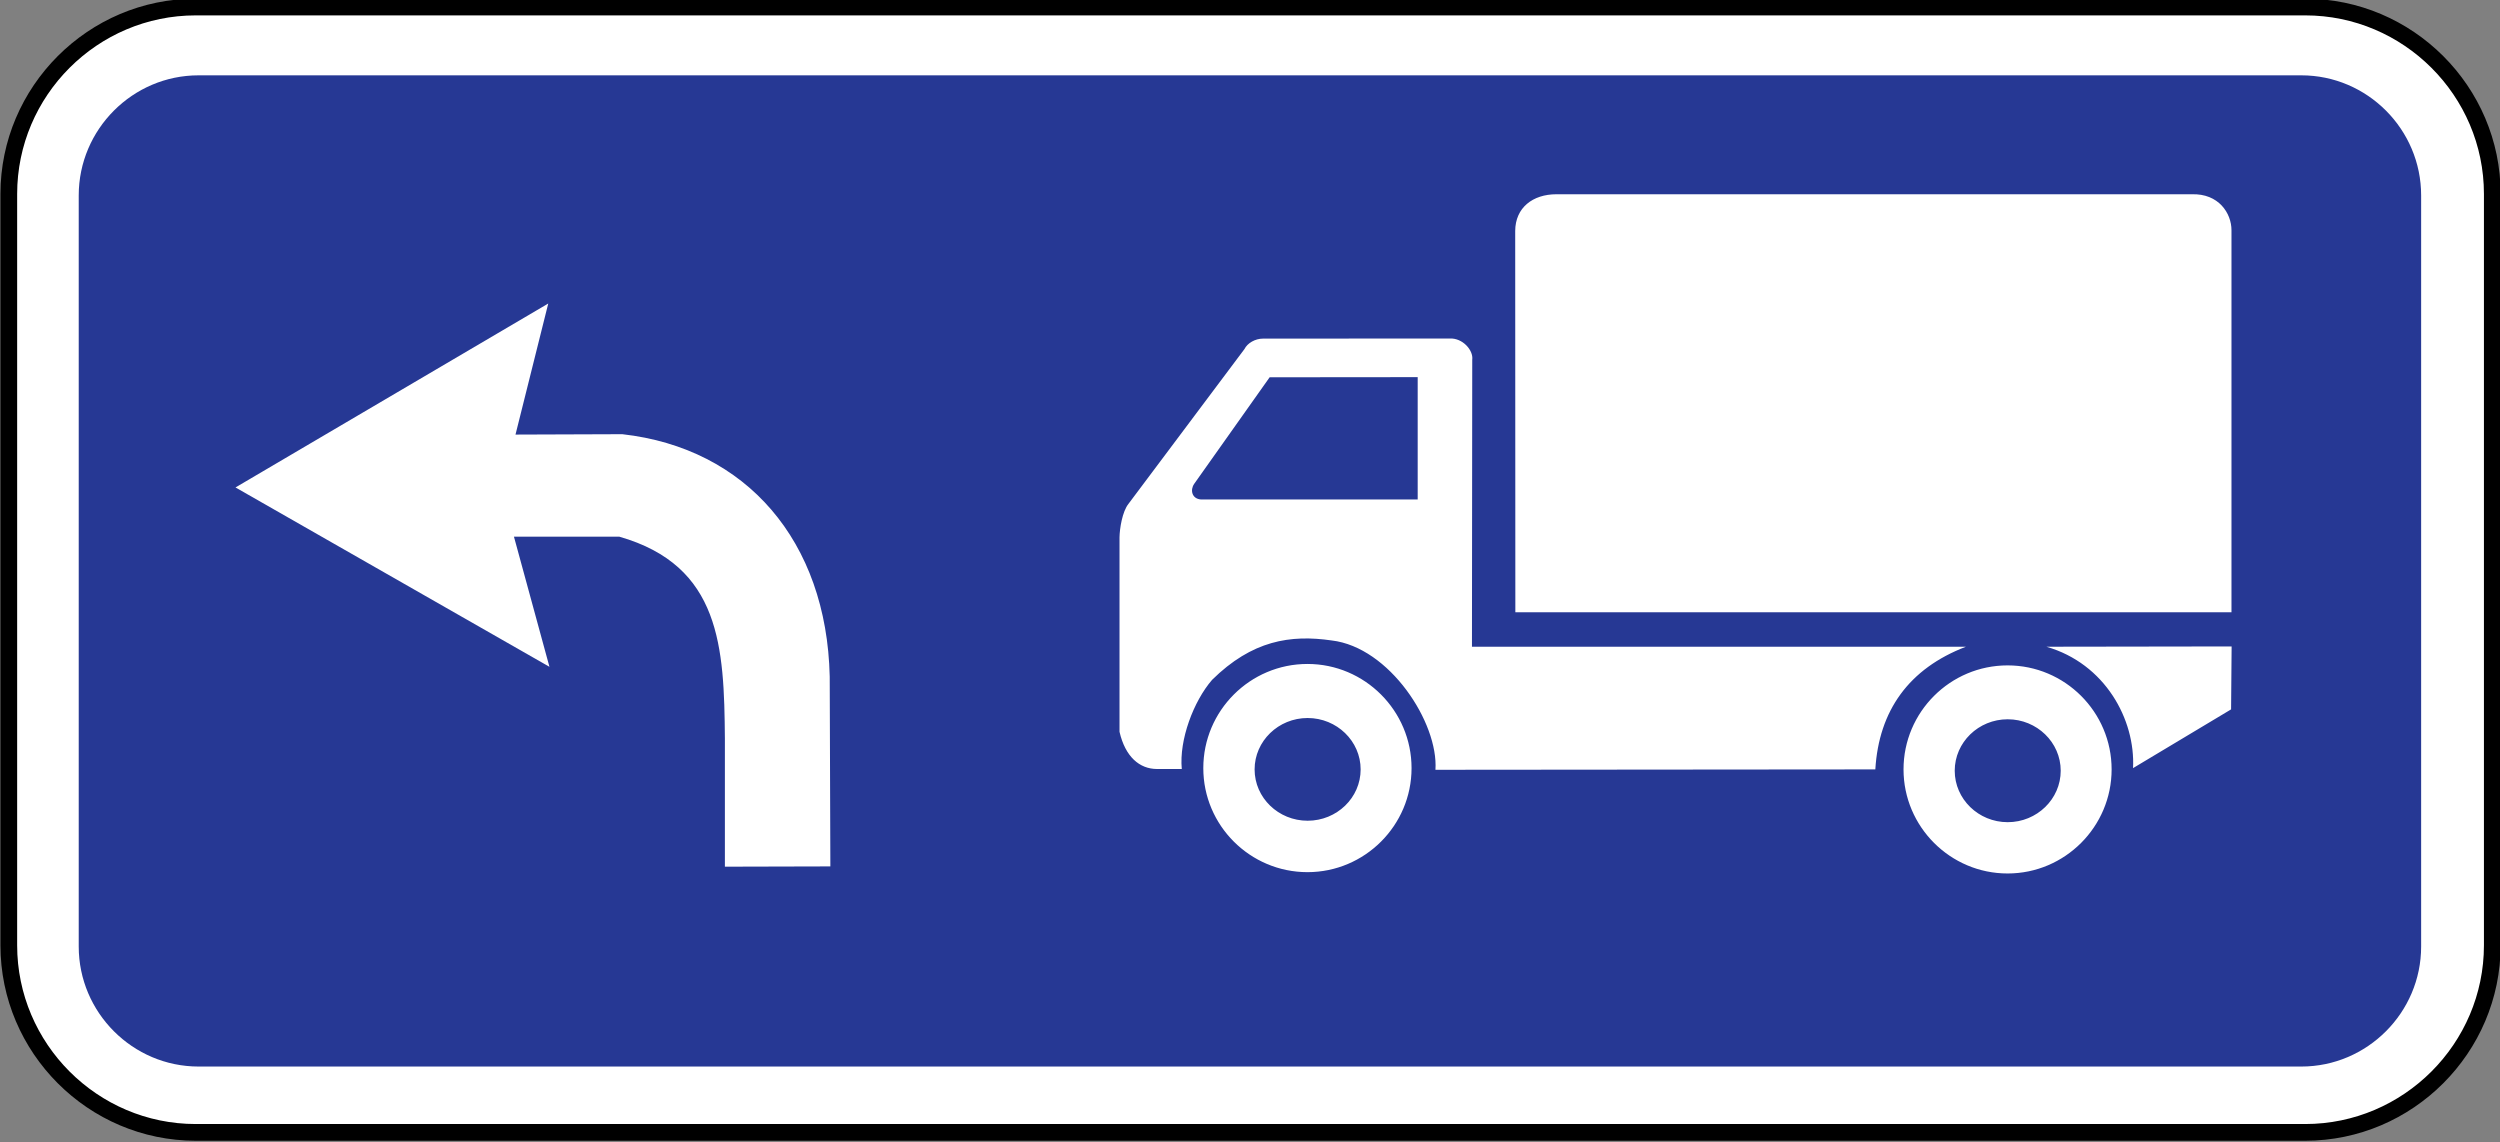 <?xml version="1.0" encoding="UTF-8" standalone="no"?>
<svg
   xmlns:dc="http://purl.org/dc/elements/1.1/"
   xmlns:cc="http://creativecommons.org/ns#"
   xmlns:rdf="http://www.w3.org/1999/02/22-rdf-syntax-ns#"
   xmlns:svg="http://www.w3.org/2000/svg"
   xmlns="http://www.w3.org/2000/svg"
   xmlns:sodipodi="http://sodipodi.sourceforge.net/DTD/sodipodi-0.dtd"
   xmlns:inkscape="http://www.inkscape.org/namespaces/inkscape"
   sodipodi:docname="Latvia_road_sign_723.svg"
   inkscape:version="1.0 (4035a4fb49, 2020-05-01)"
   id="svg6774"
   version="1.1"
   viewBox="0 0 173.767 79.375"
   height="79.375mm"
   width="173.767mm">
  <rect x="0" y="0" width="173.767" height="79.375" fill="#808080" stroke="none"/>
  <defs
     id="defs6768" />
  <sodipodi:namedview
     inkscape:window-maximized="1"
     inkscape:window-y="-9"
     inkscape:window-x="-9"
     inkscape:window-height="1001"
     inkscape:window-width="1920"
     fit-margin-bottom="0"
     fit-margin-right="0"
     fit-margin-left="0"
     fit-margin-top="0"
     showgrid="false"
     inkscape:document-rotation="0"
     inkscape:current-layer="layer1"
     inkscape:document-units="mm"
     inkscape:cy="172.75405"
     inkscape:cx="-115.84421"
     inkscape:zoom="0.81967018"
     inkscape:pageshadow="2"
     inkscape:pageopacity="0.0"
     borderopacity="1.0"
     bordercolor="#666666"
     pagecolor="#ffffff"
     id="base" />
  <g
     transform="translate(301.28,231.119)"
     id="layer1"
     inkscape:groupmode="layer"
     inkscape:label="Layer 1">
    <g
       inkscape:groupmode="layer"
       style="opacity:1"
       id="g2362" />
    <g
       id="g5026"
       transform="matrix(2.323,0,0,-2.323,-694.97,923.076)"
       style="opacity:1;stroke-width:0.152">
      <path
         style="color:#000000;font-style:normal;font-variant:normal;font-weight:normal;font-stretch:normal;font-size:medium;line-height:normal;font-family:sans-serif;font-variant-ligatures:normal;font-variant-position:normal;font-variant-caps:normal;font-variant-numeric:normal;font-variant-alternates:normal;font-variant-east-asian:normal;font-feature-settings:normal;font-variation-settings:normal;text-indent:0;text-align:start;text-decoration:none;text-decoration-line:none;text-decoration-style:solid;text-decoration-color:#000000;letter-spacing:normal;word-spacing:normal;text-transform:none;writing-mode:lr-tb;direction:ltr;text-orientation:mixed;dominant-baseline:auto;baseline-shift:baseline;text-anchor:start;white-space:normal;shape-padding:0;shape-margin:0;inline-size:0;clip-rule:nonzero;display:inline;overflow:visible;visibility:visible;isolation:auto;mix-blend-mode:normal;color-interpolation:sRGB;color-interpolation-filters:linearRGB;solid-color:#000000;solid-opacity:1;vector-effect:none;fill:#ffffff;fill-opacity:1;fill-rule:nonzero;stroke:none;stroke-width:0.076;stroke-linecap:butt;stroke-linejoin:miter;stroke-miterlimit:22.926;stroke-dasharray:none;stroke-dashoffset:0;stroke-opacity:1;color-rendering:auto;image-rendering:auto;shape-rendering:auto;text-rendering:auto;enable-background:accumulate;stop-color:#000000;stop-opacity:1"
         d="m 175.332,496.645 h 63.117 c 3.078,0 5.598,-2.516 5.598,-5.594 v -22.48 c 0,-3.078 -2.52,-5.598 -5.598,-5.598 h -63.117 c -3.078,0 -5.594,2.52 -5.594,5.598 v 22.48 c 0,3.078 2.516,5.594 5.594,5.594 z m 0,0"
         id="path5028" />
      <path
         style="color:#000000;font-style:normal;font-variant:normal;font-weight:normal;font-stretch:normal;font-size:medium;line-height:normal;font-family:sans-serif;font-variant-ligatures:normal;font-variant-position:normal;font-variant-caps:normal;font-variant-numeric:normal;font-variant-alternates:normal;font-variant-east-asian:normal;font-feature-settings:normal;font-variation-settings:normal;text-indent:0;text-align:start;text-decoration:none;text-decoration-line:none;text-decoration-style:solid;text-decoration-color:#000000;letter-spacing:normal;word-spacing:normal;text-transform:none;writing-mode:lr-tb;direction:ltr;text-orientation:mixed;dominant-baseline:auto;baseline-shift:baseline;text-anchor:start;white-space:normal;shape-padding:0;shape-margin:0;inline-size:0;clip-rule:nonzero;display:inline;overflow:visible;visibility:visible;isolation:auto;mix-blend-mode:normal;color-interpolation:sRGB;color-interpolation-filters:linearRGB;solid-color:#000000;solid-opacity:1;vector-effect:none;fill:#000000;fill-opacity:1;fill-rule:nonzero;stroke:none;stroke-width:0.076;stroke-linecap:butt;stroke-linejoin:miter;stroke-miterlimit:22.926;stroke-dasharray:none;stroke-dashoffset:0;stroke-opacity:1;color-rendering:auto;image-rendering:auto;shape-rendering:auto;text-rendering:auto;enable-background:accumulate;stop-color:#000000;stop-opacity:1"
         d="m 175.332,462.723 c -3.215,0 -5.844,2.633 -5.844,5.848 v 22.48 c 0,3.214 2.629,5.844 5.844,5.844 h 63.117 c 3.214,0 5.848,-2.629 5.848,-5.844 v -22.48 c 0,-3.215 -2.633,-5.848 -5.848,-5.848 z m 0,0.5 h 63.117 c 2.942,0 5.348,2.406 5.348,5.348 v 22.48 c 0,2.942 -2.406,5.344 -5.348,5.344 h -63.117 c -2.942,0 -5.344,-2.402 -5.344,-5.344 v -22.48 c 0,-2.942 2.402,-5.348 5.344,-5.348 z"
         id="path5030" />
    </g>
    <path
       style="fill:#263894;fill-opacity:1;fill-rule:evenodd;stroke:none;stroke-width:0.353"
       d="m -287.479,-225.883 h 146.156 c 4.582,0 8.329,3.756 8.329,8.348 v 52.209 c 0,4.582 -3.747,8.339 -8.329,8.339 h -146.156 c -4.582,0 -8.329,-3.756 -8.329,-8.339 v -52.209 c 0,-4.591 3.747,-8.348 8.329,-8.348"
       id="path4114" />
    <path
       id="path4116"
       style="fill:#ffffff;fill-opacity:1;fill-rule:evenodd;stroke:none;stroke-width:0.353"
       d="m -193.095,-217.617 c -1.651,0 -2.859,0.933 -2.868,2.549 l 0.01,26.506 h 49.776 v -26.56 c 0,-1.161 -0.879,-2.558 -2.766,-2.494 z m -7.414,10.027 -12.984,0.007 c -0.544,0 -1.081,0.311 -1.29,0.728 l -8.057,10.752 c -0.436,0.544 -0.617,1.732 -0.626,2.331 v 13.518 c 0.399,1.733 1.391,2.586 2.606,2.586 h 1.722 c -0.191,-2.032 0.818,-4.708 2.106,-6.196 2.776,-2.74 5.445,-3.156 8.312,-2.739 4.02,0.472 7.431,5.723 7.213,8.99 l 30.575,-0.027 c 0.245,-4.083 2.333,-7.012 6.298,-8.527 h -34.335 l 0.02,-19.946 c 0.091,-0.662 -0.673,-1.522 -1.562,-1.477 z m -2.232,2.685 v 8.503 h -15.063 c -0.635,-0.045 -0.769,-0.662 -0.47,-1.089 l 5.243,-7.404 z m 56.574,18.718 -12.875,0.02 c 4.074,1.17 6.195,5.063 6.023,8.438 l 6.815,-4.083 z m -64.234,1.218 c -3.992,0 -7.241,3.248 -7.241,7.241 0,3.983 3.248,7.23 7.241,7.23 3.983,0 7.234,-3.247 7.234,-7.23 0,-3.992 -3.251,-7.241 -7.234,-7.241 z m 48.663,0.099 c -3.983,0 -7.234,3.238 -7.234,7.23 0,3.983 3.251,7.234 7.234,7.234 3.983,0 7.23,-3.251 7.23,-7.234 -1e-5,-3.992 -3.247,-7.23 -7.23,-7.23 z m -48.653,3.658 c 2.032,0 3.685,1.604 3.685,3.573 0,1.969 -1.653,3.566 -3.685,3.566 -2.032,0 -3.685,-1.597 -3.685,-3.566 0,-1.969 1.652,-3.573 3.685,-3.573 z m 48.66,0.088 c 2.032,0 3.685,1.607 3.685,3.576 0,1.969 -1.653,3.576 -3.685,3.576 -2.032,0 -3.682,-1.607 -3.682,-3.576 0,-1.969 1.649,-3.576 3.682,-3.576 z" />
    <path
       style="fill:#ffffff;fill-opacity:1;fill-rule:evenodd;stroke:none;stroke-width:0.353"
       d="m -284.911,-197.238 21.822,12.467 -2.468,-9.046 h 7.322 c 7.059,2.023 7.286,7.685 7.34,14.037 v 8.901 l 7.331,-0.019 -0.045,-13.202 c -0.209,-9.418 -5.798,-15.87 -14.418,-16.84 l -7.422,0.027 2.277,-9.11 -21.74,12.785"
       id="path4118" />
  </g>
</svg>
